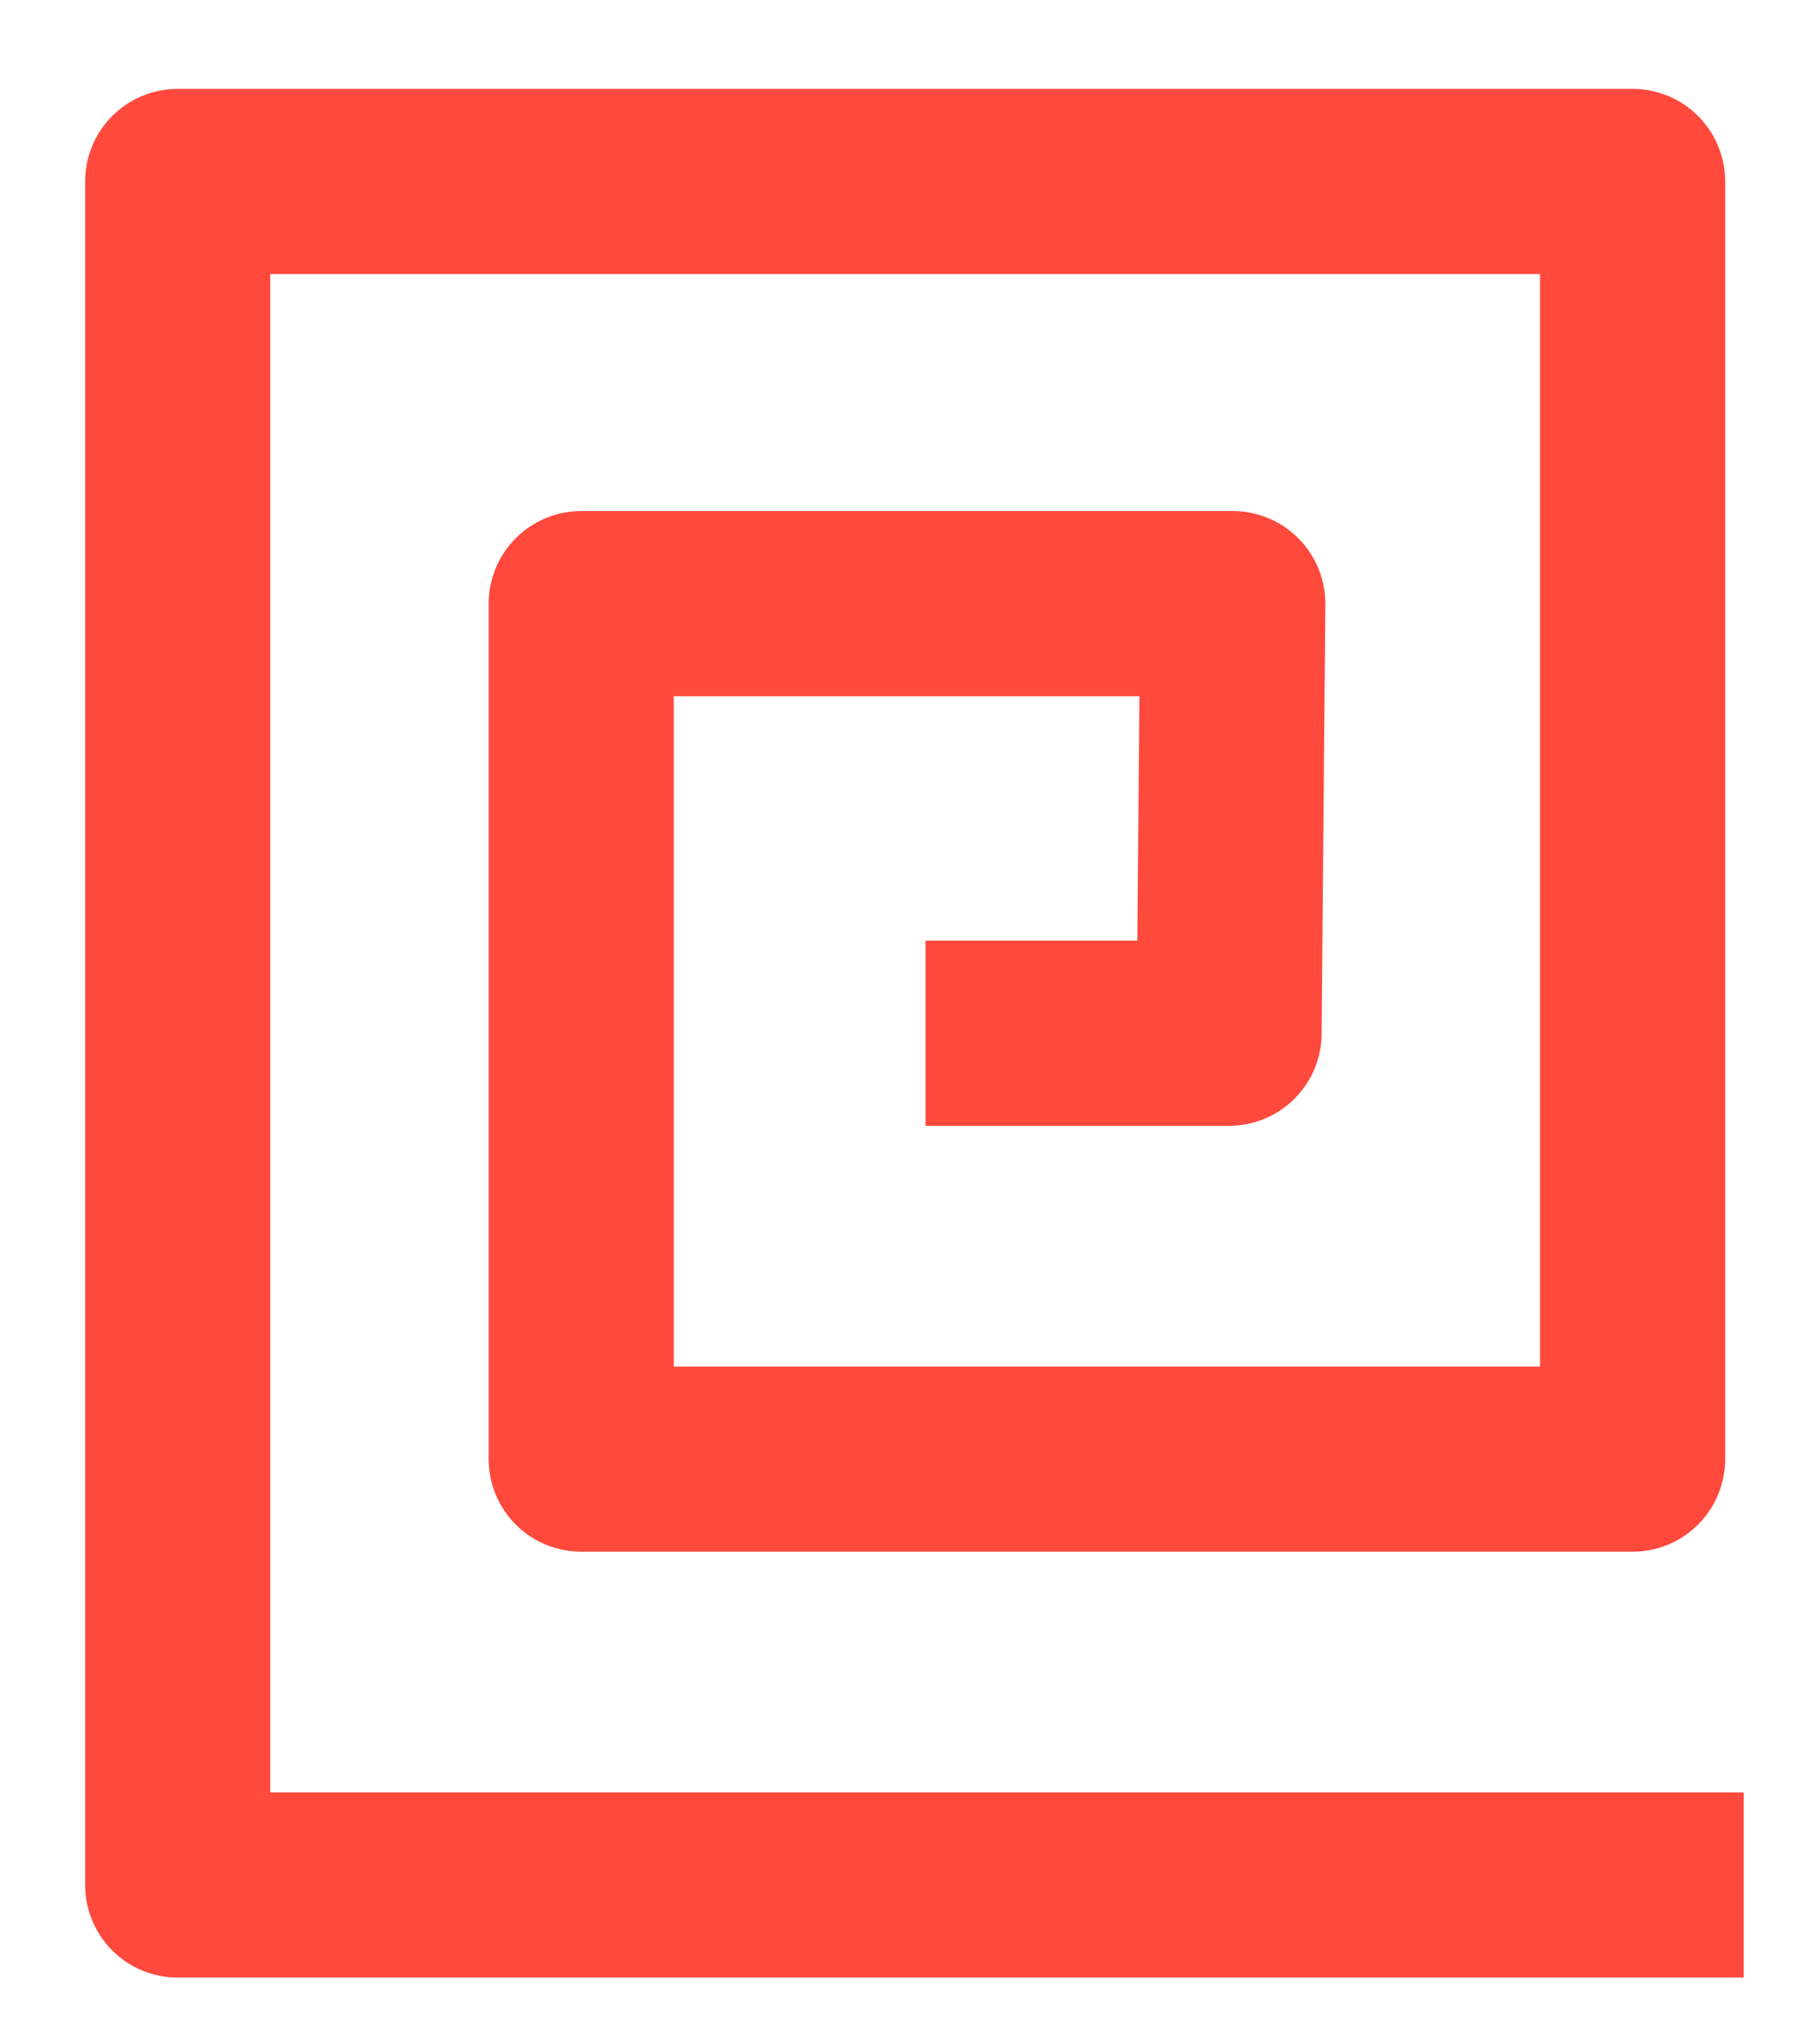 <?xml version="1.0" encoding="utf-8"?>
<!-- Generator: Adobe Illustrator 23.0.4, SVG Export Plug-In . SVG Version: 6.00 Build 0)  -->
<svg version="1.1" id="Layer_1" xmlns="http://www.w3.org/2000/svg" xmlns:xlink="http://www.w3.org/1999/xlink" x="0px" y="0px"
	 viewBox="0 0 49 55.2" style="enable-background:new 0 0 49 55.2;" xml:space="preserve">
<style type="text/css">
	.st0{fill:none;stroke:#FF493D;stroke-width:5;stroke-linejoin:round;stroke-miterlimit:10;}
</style>
<path class="st0" d="M25,27.9h8.2l0.1-11.6H15.7v23.1h28.4V4.9H4.8v46h42.3"/>
</svg>
